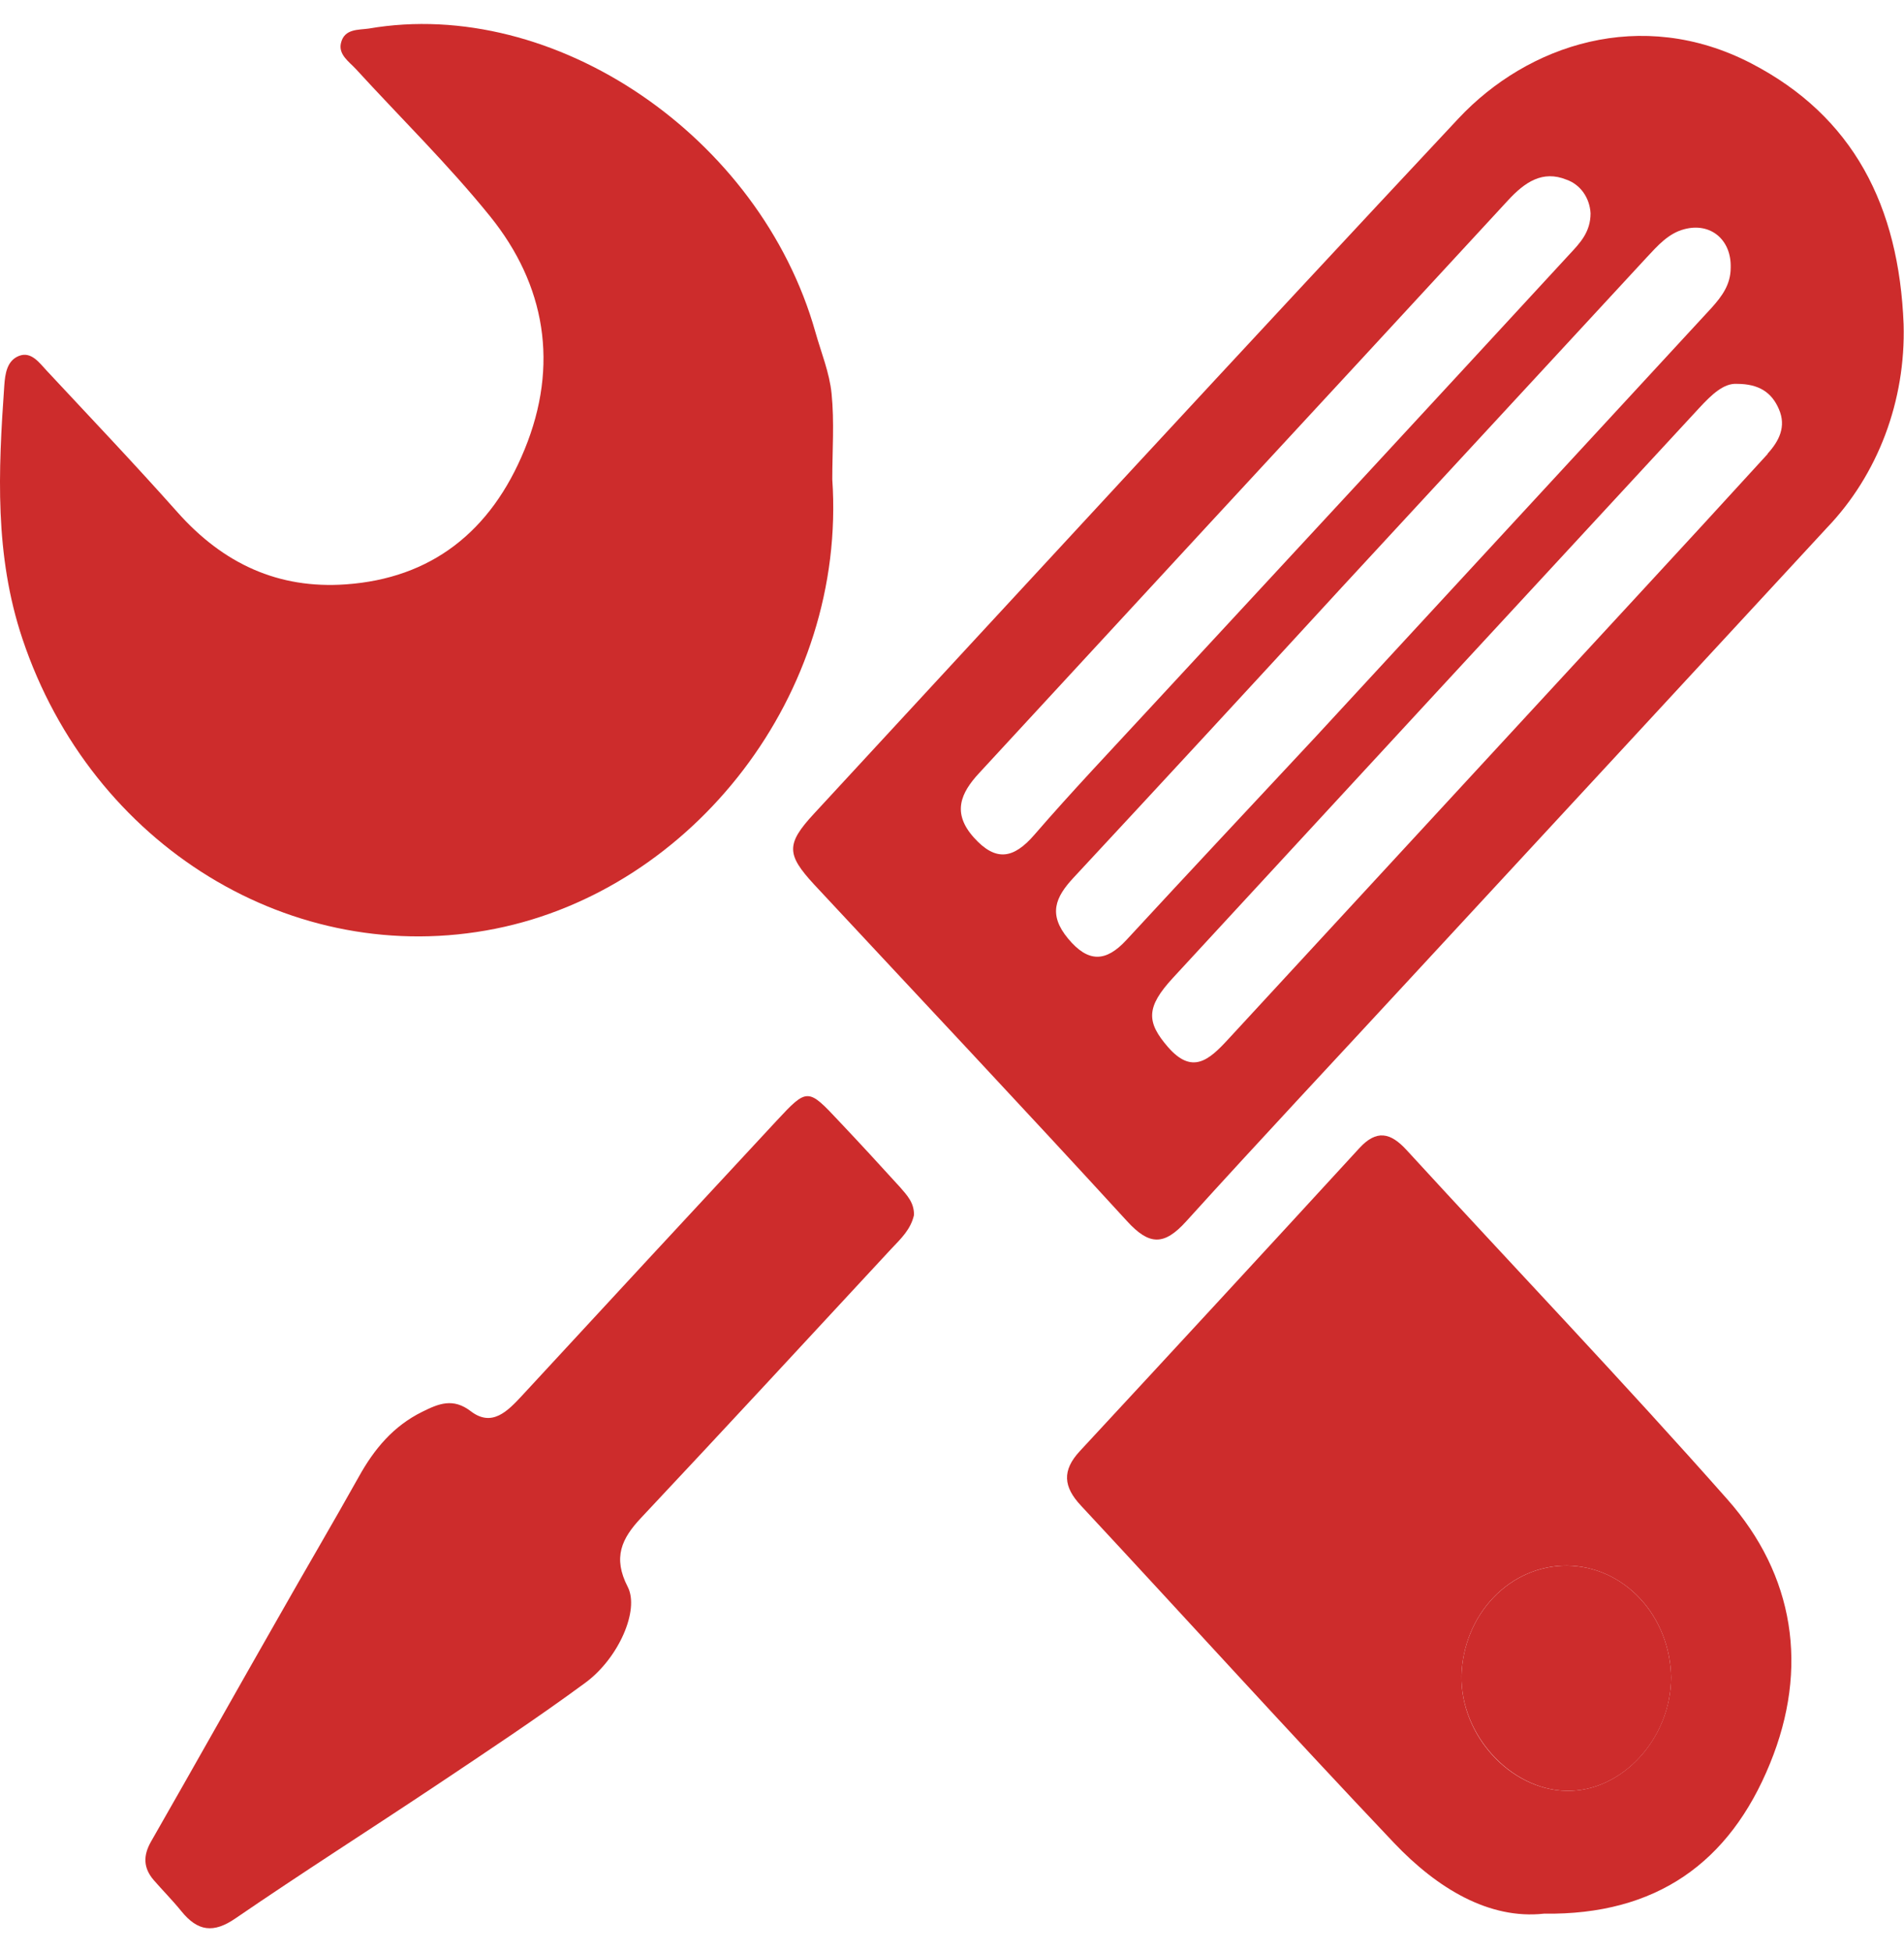 <svg width="40" height="41" viewBox="0 0 40 41" fill="none" xmlns="http://www.w3.org/2000/svg">
<g clip-path="url(#clip0_103079_185)">
<path d="M19.201 25.518C19.133 25.819 18.924 26.015 18.724 26.226C16.974 28.113 15.227 30.003 13.465 31.878C13.059 32.31 12.87 32.709 13.188 33.325C13.439 33.814 12.994 34.826 12.297 35.338C11.286 36.081 10.242 36.772 9.201 37.468C7.784 38.413 6.351 39.324 4.951 40.283C4.487 40.604 4.153 40.561 3.808 40.133C3.626 39.908 3.421 39.703 3.231 39.484C3.013 39.232 3.001 38.972 3.174 38.671C4.074 37.1 4.961 35.518 5.858 33.949C6.412 32.971 6.986 31.998 7.534 31.019C7.865 30.419 8.272 29.944 8.866 29.65C9.218 29.474 9.52 29.35 9.893 29.638C10.336 29.974 10.661 29.638 10.969 29.306C12.748 27.38 14.53 25.456 16.314 23.537C16.96 22.843 16.972 22.846 17.631 23.55C18.058 24.001 18.485 24.465 18.906 24.928C19.049 25.094 19.208 25.253 19.201 25.518Z" fill="#CD2C2C"/>
<path d="M36.289 31.486C34.087 28.997 31.795 26.599 29.551 24.152C29.209 23.778 28.916 23.72 28.556 24.113C26.604 26.239 24.647 28.359 22.685 30.474C22.307 30.882 22.34 31.224 22.709 31.618C24.904 33.975 27.07 36.366 29.285 38.7C30.2 39.663 31.289 40.313 32.436 40.187C34.792 40.22 36.335 39.119 37.185 37.034C38.007 35.028 37.696 33.077 36.289 31.486ZM32.9 37.608C31.722 37.579 30.682 36.437 30.703 35.189C30.721 34.567 30.963 33.977 31.377 33.545C31.791 33.113 32.345 32.874 32.92 32.878C33.495 32.883 34.046 33.131 34.455 33.569C34.863 34.007 35.097 34.601 35.107 35.224C35.103 36.515 34.066 37.636 32.9 37.608Z" fill="#CD2C2C"/>
<path d="M36.785 1.328C34.477 0.135 32.094 0.937 30.641 2.487C26.107 7.33 21.607 12.211 17.101 17.087C16.509 17.726 16.523 17.944 17.101 18.572C19.295 20.927 21.502 23.269 23.677 25.644C24.141 26.151 24.452 26.168 24.924 25.644C26.485 23.92 28.085 22.218 29.664 20.507C32.572 17.366 35.479 14.223 38.385 11.079C38.912 10.529 39.328 9.865 39.605 9.131C39.882 8.396 40.014 7.607 39.992 6.814C39.895 4.325 38.936 2.441 36.785 1.328ZM21.731 17.53C21.293 18.036 20.92 18.102 20.458 17.587C19.997 17.072 20.181 16.654 20.569 16.236C22.185 14.486 23.803 12.735 25.421 10.981C27.51 8.724 29.597 6.466 31.682 4.206C32.032 3.827 32.406 3.568 32.912 3.774C33.052 3.823 33.175 3.916 33.265 4.042C33.354 4.168 33.407 4.321 33.415 4.48C33.415 4.874 33.192 5.104 32.98 5.332C30.043 8.517 27.104 11.694 24.163 14.865C23.348 15.748 22.52 16.618 21.731 17.53ZM23.663 19.741C23.233 20.206 22.862 20.22 22.439 19.711C22.016 19.202 22.17 18.843 22.553 18.432C24.435 16.408 26.312 14.378 28.182 12.341L34.596 5.404C34.826 5.157 35.051 4.901 35.381 4.814C35.935 4.664 36.377 5.034 36.359 5.622C36.359 5.976 36.175 6.222 35.959 6.463C33.186 9.465 30.414 12.467 27.642 15.47C26.314 16.893 24.983 18.312 23.663 19.741ZM37.136 9.533C36.228 10.527 35.317 11.519 34.403 12.507C31.538 15.609 28.67 18.717 25.798 21.829C25.393 22.269 25.044 22.568 24.539 21.99C24.079 21.461 24.075 21.149 24.642 20.535C28.326 16.541 32.014 12.55 35.704 8.561C35.953 8.293 36.211 8.043 36.489 8.061C36.954 8.061 37.221 8.242 37.371 8.59C37.533 8.958 37.374 9.264 37.136 9.525V9.533Z" fill="#CD2C2C"/>
<path d="M10.408 19.503C6.156 20.355 1.928 17.765 0.473 13.42C-0.118 11.658 -0.036 9.892 0.09 8.099C0.107 7.849 0.146 7.573 0.399 7.474C0.653 7.375 0.822 7.612 0.98 7.783C1.899 8.768 2.828 9.745 3.725 10.753C4.695 11.846 5.855 12.371 7.262 12.272C9.049 12.147 10.312 11.175 11.022 9.436C11.748 7.665 11.458 5.983 10.297 4.544C9.416 3.454 8.417 2.478 7.474 1.447C7.336 1.297 7.102 1.146 7.164 0.9C7.237 0.6 7.528 0.631 7.746 0.6C11.644 -0.073 15.969 2.865 17.129 6.97C17.25 7.4 17.426 7.824 17.47 8.264C17.53 8.857 17.485 9.465 17.485 10.065C17.792 14.579 14.555 18.675 10.408 19.503Z" fill="#CD2C2C"/>
<path d="M35.107 35.224C35.107 36.515 34.066 37.637 32.901 37.608C31.735 37.58 30.683 36.437 30.703 35.19C30.721 34.567 30.963 33.977 31.378 33.545C31.792 33.114 32.346 32.874 32.921 32.879C33.496 32.883 34.047 33.131 34.455 33.57C34.864 34.008 35.098 34.602 35.107 35.224Z" fill="#CD2C2C"/>
</g>
<defs>
<clipPath id="clip0_103079_185">
<rect width="40" height="40" fill="white" transform="translate(0 0.5)"/>
</clipPath>
</defs>
</svg>

